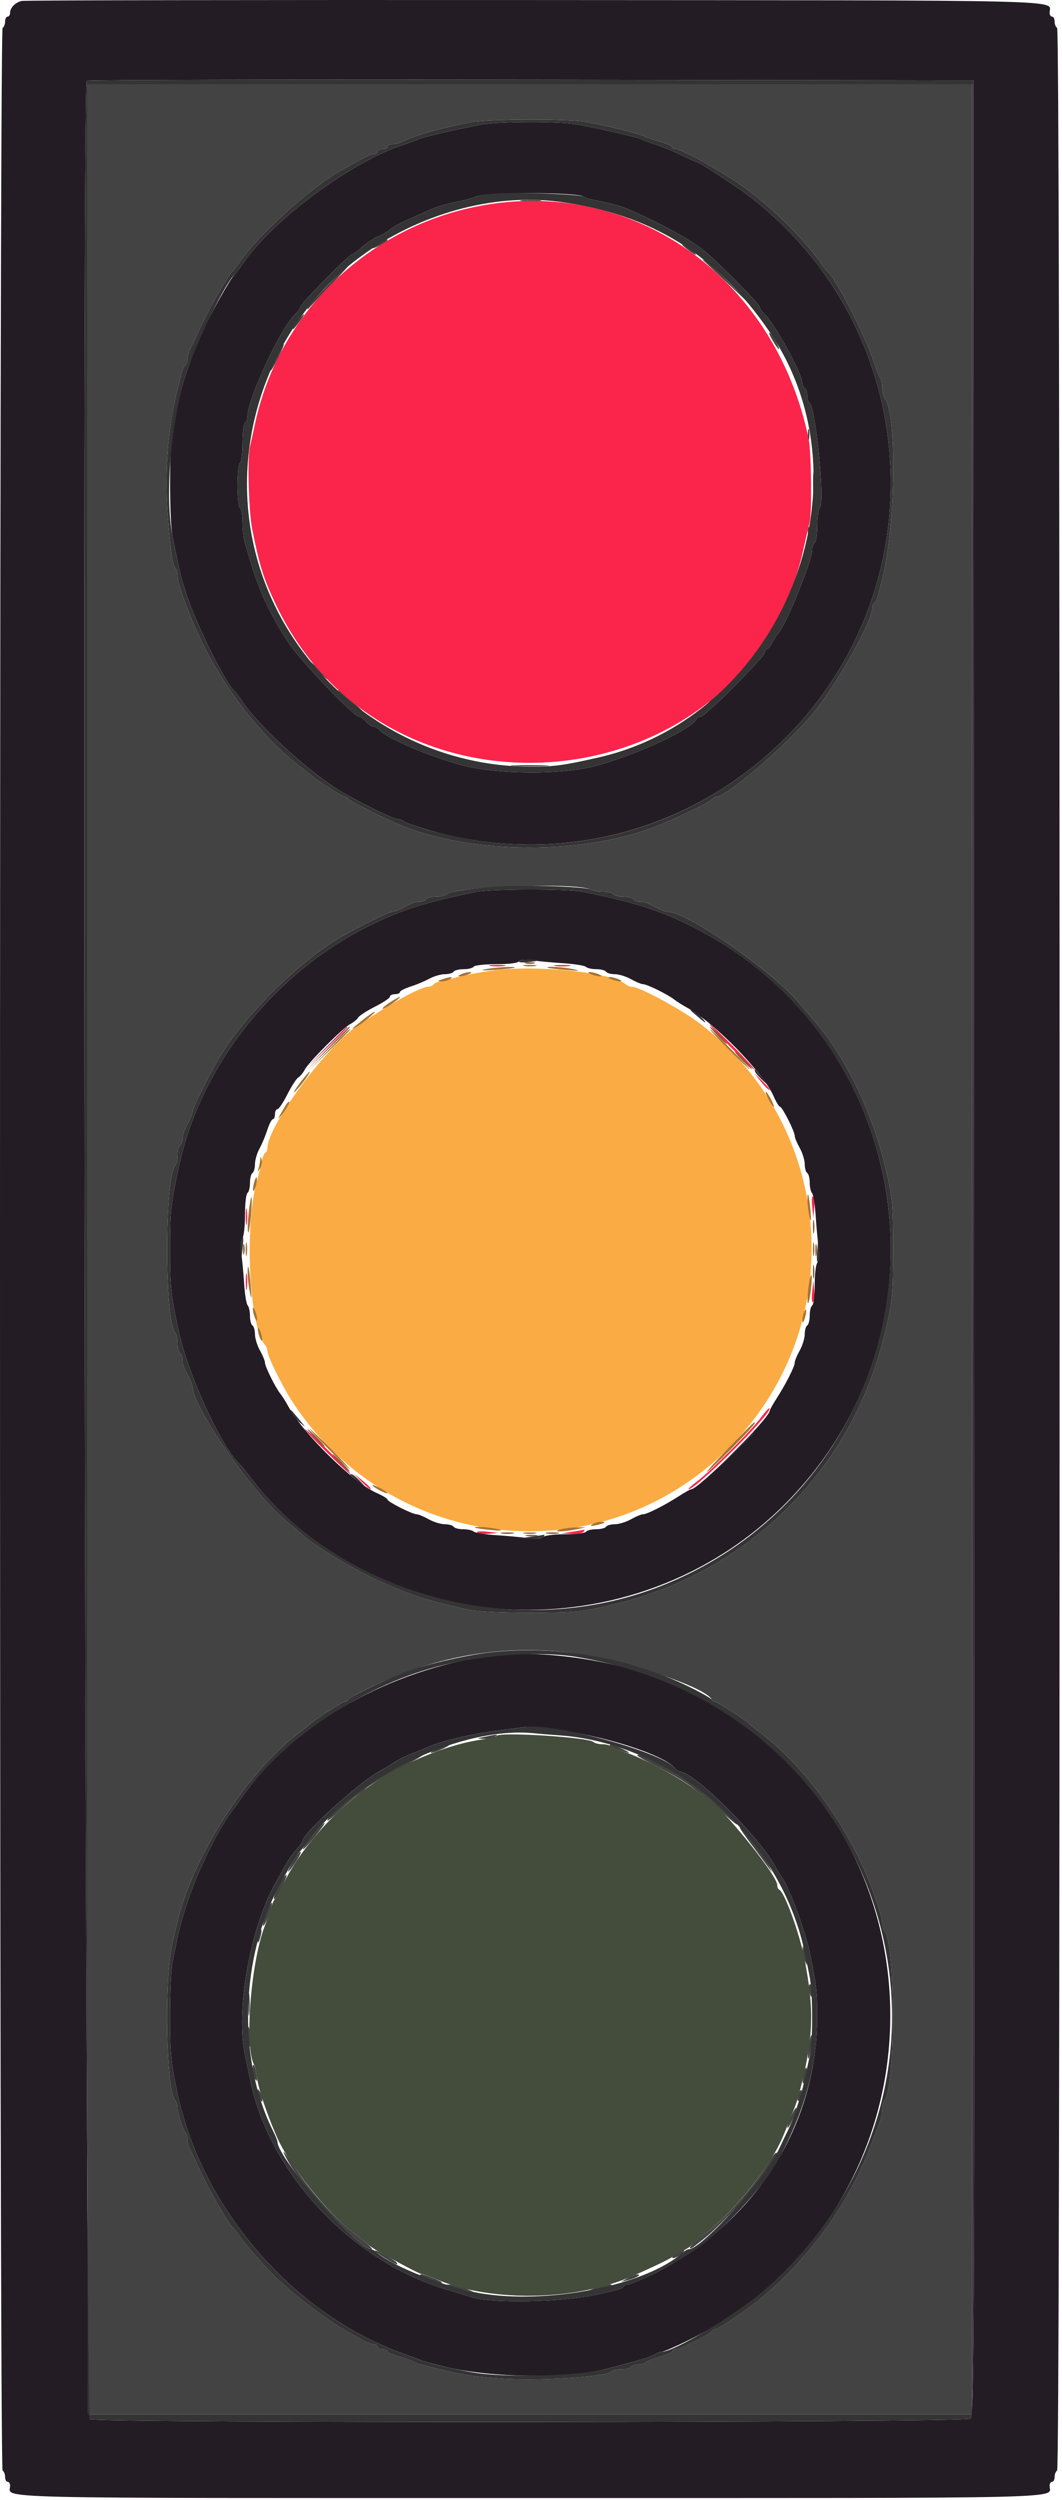 <?xml version="1.0" encoding="UTF-8" standalone="no"?>
<svg
   id="svg"
   version="1.1"
   width="170"
   height="400"
   viewBox="0 0 170 400"
   sodipodi:docname="traffic-light-icon-yellow-red-1.svg"
   inkscape:version="1.2.1 (9c6d41e410, 2022-07-14)"
   xmlns:inkscape="http://www.inkscape.org/namespaces/inkscape"
   xmlns:sodipodi="http://sodipodi.sourceforge.net/DTD/sodipodi-0.dtd"
   xmlns="http://www.w3.org/2000/svg"
   xmlns:svg="http://www.w3.org/2000/svg">
  <defs
     id="defs15" />
  <sodipodi:namedview
     id="namedview13"
     pagecolor="#ffffff"
     bordercolor="#000000"
     borderopacity="0.25"
     inkscape:showpageshadow="2"
     inkscape:pageopacity="0.0"
     inkscape:pagecheckerboard="0"
     inkscape:deskcolor="#d1d1d1"
     showgrid="false"
     inkscape:zoom="2.5675"
     inkscape:cx="200.19474"
     inkscape:cy="199.80526"
     inkscape:window-width="5160"
     inkscape:window-height="2054"
     inkscape:window-x="-11"
     inkscape:window-y="-11"
     inkscape:window-maximized="1"
     inkscape:current-layer="svgg" />
  <g
     id="svgg">
    <path
       id="path0"
       d="m 78.816,155.284 c -2.09,0.291 -4.52,0.735 -5.4,0.987 -0.88,0.252 -2.097,0.554 -2.705,0.671 -0.608,0.117 -1.203,0.372 -1.324,0.567 -0.12,0.195 -0.472,0.354 -0.783,0.354 -1.282,0 -6.267,2.76 -11.653,6.453 -4.962,3.402 -14.135,15.939 -14.135,19.319 0,0.319 -0.159,0.679 -0.354,0.799 -0.195,0.121 -0.444,0.716 -0.555,1.324 -0.111,0.608 -0.474,2.095 -0.808,3.305 -2.017,7.317 -1.177,23.412 1.368,26.18 0.192,0.209 0.349,0.625 0.349,0.925 0,0.835 2.367,5.621 4.047,8.184 15.873,24.21 49.38,27.732 69.777,7.335 19.327,-19.327 17.286,-50.986 -4.367,-67.75 -2.99,-2.315 -9.891,-6.074 -11.152,-6.074 -0.3,0 -0.716,-0.157 -0.925,-0.349 -2.092,-1.923 -14.379,-3.204 -21.38,-2.23"
       stroke="none"
       fill="#fbab43"
       fill-rule="evenodd" />
    <path
       id="path1"
       d="m 14.016,199.863 v 186.4 h 70.8 70.8 v -186.4 -186.4 h -70.8 -70.8 V 199.863 m 79.776,-180.363 c 3.591,0.647 8.421,1.844 9.424,2.335 0.33,0.161 1.455,0.543 2.5,0.848 1.045,0.305 1.9,0.695 1.9,0.867 0,0.172 0.252,0.313 0.559,0.313 0.897,0 6.55,3.091 10.21,5.583 4.391,2.99 10.077,8.486 12.846,12.418 0.542,0.769 1.101,1.489 1.243,1.599 1.374,1.065 6.194,10.582 7.597,15 0.28,0.88 0.652,1.771 0.827,1.98 0.175,0.209 0.318,0.938 0.318,1.62 0,0.682 0.162,1.411 0.359,1.62 2.017,2.135 1.816,20.4 -0.316,28.78 -0.224,0.88 -0.527,2.098 -0.673,2.706 -0.146,0.608 -0.424,1.204 -0.618,1.324 -0.193,0.119 -0.352,0.476 -0.352,0.793 0,2.248 -5.958,12.757 -9.738,17.177 -4.497,5.258 -13.571,13 -15.235,13 -0.12,0 -0.535,0.271 -0.922,0.602 -0.588,0.503 -4.785,2.538 -7.905,3.833 -11.898,4.941 -30.225,4.939 -42,-0.003 -2.324,-0.976 -8.018,-3.866 -8.133,-4.128 -0.074,-0.167 -0.309,-0.304 -0.522,-0.304 -0.361,0 -5.096,-3.051 -5.545,-3.572 -0.11,-0.128 -0.83,-0.705 -1.6,-1.283 -5.908,-4.433 -12.337,-12.684 -16.007,-20.545 -2.029,-4.344 -3.593,-8.718 -3.593,-10.047 0,-0.436 -0.162,-0.964 -0.359,-1.173 -0.448,-0.474 -0.759,-2.664 -1.235,-8.68 -0.51,-6.45 0.077,-13.908 1.551,-19.7 0.224,-0.88 0.527,-2.098 0.673,-2.706 0.146,-0.608 0.424,-1.204 0.618,-1.324 0.193,-0.119 0.352,-0.569 0.352,-0.999 0,-0.43 0.166,-1.094 0.369,-1.476 0.202,-0.382 1.01,-2.083 1.795,-3.78 1.353,-2.926 4.432,-8.285 5.007,-8.715 0.147,-0.11 0.702,-0.83 1.233,-1.6 3.065,-4.445 11.598,-12.118 16.324,-14.679 0.81,-0.439 2.152,-1.186 2.984,-1.659 0.832,-0.474 1.777,-0.862 2.1,-0.862 0.323,0 0.588,-0.18 0.588,-0.4 0,-0.22 0.36,-0.4 0.8,-0.4 0.44,0 0.8,-0.18 0.8,-0.4 0,-0.22 0.362,-0.4 0.805,-0.4 0.443,0 1.118,-0.159 1.5,-0.353 2.082,-1.059 6.339,-2.272 11.095,-3.163 2.851,-0.533 15.498,-0.566 18.376,-0.047 m -10.285,12.652 c 0.71,0.088 1.97,0.09 2.8,0.003 0.83,-0.087 0.249,-0.159 -1.291,-0.161 -1.54,-0.002 -2.219,0.069 -1.509,0.158 m -22.791,6.74 c -1.495,0.811 -1.404,1.149 0.1,0.371 0.66,-0.341 1.2,-0.706 1.2,-0.81 0,-0.258 -0.043,-0.243 -1.3,0.439 m 48.5,0.282 c 0,0.076 0.585,0.567 1.3,1.09 0.804,0.589 1.084,0.686 0.733,0.254 -0.533,-0.656 -2.033,-1.648 -2.033,-1.344 m 3.2,2.343 c 0.11,0.09 1.91,1.775 4,3.746 l 3.8,3.582 -3.2,-3.319 c -1.76,-1.825 -3.56,-3.51 -4,-3.745 -0.44,-0.234 -0.71,-0.353 -0.6,-0.264 m -59.929,4.097 c -1.799,1.843 -3.271,3.493 -3.271,3.667 0,0.173 0.05,0.24 0.11,0.149 0.061,-0.092 1.622,-1.742 3.471,-3.667 1.848,-1.925 3.271,-3.5 3.161,-3.5 -0.11,0 -1.672,1.508 -3.471,3.351 m -4.548,5.349 c -0.705,0.821 -1.233,1.7 -1.022,1.7 0.082,0 0.548,-0.54 1.036,-1.2 0.964,-1.304 0.955,-1.628 -0.014,-0.5 m 75.716,3.476 c 0.462,0.783 0.917,1.424 1.011,1.424 0.284,0 -1.014,-2.331 -1.448,-2.599 -0.222,-0.137 -0.025,0.392 0.437,1.175 m -79.459,2.664 c -0.569,1.122 -0.967,2.107 -0.885,2.189 0.082,0.082 0.632,-0.836 1.223,-2.04 0.59,-1.204 0.988,-2.189 0.884,-2.189 -0.104,0 -0.654,0.918 -1.222,2.04 m 85.121,12.56 c 0.004,0.88 0.086,1.193 0.182,0.695 0.096,-0.497 0.092,-1.217 -0.008,-1.6 -0.1,-0.382 -0.179,0.025 -0.174,0.905 m 0.83,7.6 c 0.002,1.54 0.074,2.121 0.161,1.291 0.087,-0.83 0.085,-2.09 -0.003,-2.8 -0.089,-0.71 -0.16,-0.031 -0.158,1.509 m -0.838,7.8 c 0,0.77 0.082,1.085 0.183,0.7 0.1,-0.385 0.1,-1.015 0,-1.4 -0.101,-0.385 -0.183,-0.07 -0.183,0.7 m -2.626,8.867 c -0.362,0.921 -0.593,1.74 -0.513,1.821 0.08,0.08 0.446,-0.605 0.813,-1.521 0.366,-0.917 0.597,-1.736 0.512,-1.821 -0.085,-0.085 -0.45,0.599 -0.812,1.521 m -7.441,12.433 c -0.976,1.155 -1.273,1.65 -0.661,1.1 1.031,-0.927 2.852,-3.2 2.562,-3.2 -0.07,0 -0.925,0.945 -1.901,2.1 m -68.426,0.9 c 0.746,0.77 1.447,1.4 1.557,1.4 0.11,0 -0.411,-0.63 -1.157,-1.4 -0.746,-0.77 -1.447,-1.4 -1.557,-1.4 -0.11,0 0.411,0.63 1.157,1.4 m 3.4,3.364 c 0.836,0.965 3.8,3.419 3.8,3.146 0,-0.087 -1.035,-1.038 -2.3,-2.113 -1.265,-1.076 -1.94,-1.541 -1.5,-1.033 m 59.975,0.936 -1.175,1.3 1.3,-1.175 c 0.715,-0.646 1.3,-1.231 1.3,-1.3 0,-0.309 -0.33,-0.037 -1.425,1.175 m -31.875,10.996 c 1.375,0.078 3.625,0.078 5,0 1.375,-0.078 0.25,-0.142 -2.5,-0.142 -2.75,0 -3.875,0.064 -2.5,0.142 m 12.174,19.751 c 0.37,0.194 1.305,0.353 2.076,0.353 0.772,0 1.514,0.18 1.65,0.4 0.136,0.22 0.856,0.4 1.6,0.4 0.744,0 1.464,0.18 1.6,0.4 0.136,0.22 0.599,0.4 1.029,0.4 0.43,0 1.139,0.18 1.576,0.4 0.437,0.22 1.153,0.58 1.59,0.8 0.437,0.22 0.994,0.4 1.239,0.4 3.148,0 16.849,9.512 21.169,14.697 0.988,1.186 2.067,2.46 2.397,2.83 4.608,5.172 9.093,14.302 11.136,22.673 1.308,5.355 1.416,6.407 1.416,13.8 0,7.393 -0.108,8.445 -1.416,13.8 -5.224,21.396 -21.54,37.712 -42.936,42.936 -5.355,1.308 -6.407,1.416 -13.8,1.416 -4.928,0 -8.61,-0.189 -10,-0.513 -6.979,-1.625 -8.115,-1.98 -13.137,-4.107 -4.042,-1.711 -11.231,-5.961 -13.26,-7.838 -0.412,-0.382 -1.723,-1.504 -2.913,-2.494 -5.096,-4.238 -14.69,-18.092 -14.69,-21.213 0,-0.219 -0.208,-0.8 -0.462,-1.292 -0.994,-1.921 -1.138,-2.311 -1.138,-3.066 0,-0.43 -0.18,-0.893 -0.4,-1.029 -0.22,-0.136 -0.4,-0.831 -0.4,-1.544 0,-0.713 -0.162,-1.467 -0.359,-1.676 -1.741,-1.843 -1.741,-24.917 0,-26.76 0.197,-0.209 0.359,-0.963 0.359,-1.676 0,-0.713 0.18,-1.408 0.4,-1.544 0.22,-0.136 0.4,-0.599 0.4,-1.029 0,-0.43 0.18,-1.139 0.4,-1.576 0.22,-0.437 0.58,-1.153 0.8,-1.59 0.22,-0.437 0.4,-0.963 0.4,-1.168 0,-0.604 2.469,-5.605 4.265,-8.637 3.911,-6.607 12.528,-15.224 19.135,-19.135 3.032,-1.796 8.033,-4.265 8.637,-4.265 0.205,0 0.731,-0.18 1.168,-0.4 0.437,-0.22 1.153,-0.58 1.59,-0.8 0.437,-0.22 1.146,-0.4 1.576,-0.4 0.43,0 0.893,-0.18 1.029,-0.4 0.136,-0.22 0.831,-0.4 1.544,-0.4 0.713,0 1.467,-0.162 1.676,-0.359 1.363,-1.288 20.83,-1.958 23.054,-0.794 m -4.416,121.968 c 8.318,0.833 22.97,5.541 23.875,7.671 0.074,0.173 0.309,0.314 0.522,0.314 0.361,0 5.096,3.051 5.545,3.572 0.11,0.128 0.83,0.708 1.6,1.288 7.037,5.307 13.891,14.693 17.627,24.14 1.138,2.879 1.973,5.559 1.973,6.335 0,0.498 0.162,1.076 0.359,1.285 1.775,1.879 1.775,25.281 0,27.16 -0.197,0.209 -0.359,0.876 -0.359,1.481 0,0.606 -0.202,1.605 -0.45,2.22 -0.474,1.18 -0.925,2.331 -1.495,3.819 -4.029,10.516 -11.828,20.495 -20.843,26.67 -1.951,1.337 -3.727,2.43 -3.947,2.43 -0.219,0 -0.458,0.135 -0.532,0.3 -0.188,0.424 -5.132,2.9 -5.789,2.9 -0.299,0 -0.544,0.147 -0.544,0.328 0,0.18 -0.911,0.576 -2.025,0.879 -1.114,0.303 -2.115,0.696 -2.224,0.872 -0.109,0.177 -0.627,0.321 -1.151,0.321 -0.524,0 -1.064,0.18 -1.2,0.4 -0.136,0.22 -0.856,0.4 -1.6,0.4 -0.744,0 -1.45,0.157 -1.569,0.35 -0.505,0.817 -11.289,1.548 -17.231,1.169 -4.262,-0.272 -6.662,-0.627 -10,-1.476 -0.88,-0.224 -2.14,-0.529 -2.8,-0.679 -0.66,-0.149 -1.38,-0.401 -1.6,-0.56 -0.22,-0.158 -1.255,-0.533 -2.3,-0.833 -1.045,-0.3 -1.9,-0.686 -1.9,-0.858 0,-0.172 -0.36,-0.313 -0.8,-0.313 -0.44,0 -0.8,-0.18 -0.8,-0.4 0,-0.22 -0.265,-0.4 -0.588,-0.4 -0.323,0 -1.223,-0.36 -2,-0.8 -0.777,-0.44 -2.086,-1.182 -2.91,-1.648 -2.98,-1.688 -8.821,-6.233 -11.29,-8.785 -2.063,-2.134 -4.355,-4.767 -5.198,-5.972 -0.536,-0.767 -1.096,-1.485 -1.243,-1.595 -0.577,-0.431 -3.759,-5.958 -5.067,-8.8 -0.759,-1.65 -1.544,-3.313 -1.742,-3.695 -0.199,-0.382 -0.362,-1.027 -0.362,-1.433 0,-0.406 -0.123,-0.862 -0.274,-1.013 -0.427,-0.426 -1.313,-3.167 -1.32,-4.079 -0.003,-0.451 -0.168,-0.991 -0.365,-1.2 -1.474,-1.56 -1.818,-19.088 -0.49,-24.98 0.946,-4.199 1.18,-5.1 1.818,-7 3.38,-10.066 11.234,-21.444 18.581,-26.916 0.798,-0.594 1.54,-1.184 1.65,-1.312 0.449,-0.521 5.184,-3.572 5.545,-3.572 0.213,0 0.448,-0.141 0.522,-0.314 0.073,-0.172 1.483,-0.969 3.133,-1.77 10.331,-5.016 20.649,-6.964 31.258,-5.901 m -12.458,13.585 c -1.384,0.291 -1.386,0.295 -0.2,0.341 0.66,0.026 1.47,-0.128 1.8,-0.341 0.666,-0.43 0.445,-0.43 -1.6,0 m -7.8,2.029 c -0.88,0.423 -1.15,0.657 -0.6,0.52 1.133,-0.282 3.212,-1.324 2.6,-1.303 -0.22,0.007 -1.12,0.36 -2,0.783 m 27.8,-0.619 c 0,0.234 1.274,0.75 2.8,1.136 0.55,0.139 0.28,-0.094 -0.6,-0.517 -1.699,-0.817 -2.2,-0.958 -2.2,-0.619 m -32.978,2.764 c -4.8,2.502 -12.222,8.106 -12.222,9.227 0,0.165 0.855,-0.53 1.9,-1.543 1.045,-1.014 2.35,-2.151 2.9,-2.527 0.55,-0.377 1.09,-0.789 1.2,-0.917 0.427,-0.496 2.751,-1.881 6.2,-3.695 1.98,-1.042 3.388,-1.899 3.129,-1.906 -0.259,-0.007 -1.657,0.605 -3.107,1.361 m 37.378,-1.178 c 0,0.107 1.471,0.935 3.269,1.839 3.124,1.57 5.076,2.778 6.249,3.865 0.296,0.275 0.666,0.5 0.821,0.5 0.154,0 1.492,1.164 2.971,2.586 1.48,1.423 2.69,2.427 2.69,2.232 0,-0.49 -4.101,-4.132 -7,-6.215 -3.561,-2.56 -9,-5.465 -9,-4.807 m -51.401,12.099 c -1.473,1.758 -2.297,2.905 -2.084,2.905 0.276,0 3.579,-4.039 3.428,-4.191 -0.08,-0.079 -0.684,0.5 -1.344,1.286 m 67.801,-0.545 c 0,0.114 0.855,1.344 1.9,2.733 1.045,1.389 2.22,2.974 2.612,3.521 l 0.711,0.996 -0.462,-1 c -0.694,-1.505 -4.761,-6.843 -4.761,-6.25 m -71.552,5.45 c -0.495,0.88 -0.822,1.6 -0.727,1.6 0.095,0 0.649,-0.72 1.232,-1.6 0.582,-0.88 0.909,-1.6 0.726,-1.6 -0.182,0 -0.736,0.72 -1.231,1.6 m -1.709,2.888 c -0.878,1.409 -1.554,3.113 -1.23,3.102 0.329,-0.01 2.155,-3.659 1.939,-3.875 -0.077,-0.077 -0.396,0.271 -0.709,0.773 m -2.524,5.327 c -0.385,1.009 -0.617,1.917 -0.515,2.018 0.101,0.102 0.5,-0.64 0.885,-1.648 0.385,-1.009 0.617,-1.917 0.515,-2.018 -0.101,-0.102 -0.5,0.64 -0.885,1.648 m -1.166,3.2 c -0.137,0.358 -0.234,0.951 -0.215,1.318 0.019,0.367 0.193,0.136 0.387,-0.513 0.377,-1.262 0.244,-1.887 -0.172,-0.805 m 87.007,2.785 c 0,0.44 0.155,1.16 0.344,1.6 l 0.344,0.8 v -0.8 c 0,-0.44 -0.155,-1.16 -0.344,-1.6 l -0.344,-0.8 v 0.8 m 1.046,6.4 c 0.105,0.55 0.26,1 0.345,1 0.084,0 0.153,-0.45 0.153,-1 0,-0.55 -0.155,-1 -0.345,-1 -0.189,0 -0.258,0.45 -0.153,1 m -89.768,2.2 c 0,1.65 0.071,2.325 0.157,1.5 0.087,-0.825 0.087,-2.175 0,-3 -0.086,-0.825 -0.157,-0.15 -0.157,1.5 m -0.134,5.2 c 0,0.88 0.14,1.6 0.311,1.6 0.17,0 0.241,-0.72 0.158,-1.6 -0.084,-0.88 -0.224,-1.6 -0.311,-1.6 -0.087,0 -0.158,0.72 -0.158,1.6 m 89.855,1.455 c -0.142,1.031 -0.181,1.953 -0.086,2.047 0.094,0.094 0.296,-0.663 0.449,-1.684 0.153,-1.02 0.192,-1.942 0.086,-2.047 -0.106,-0.106 -0.308,0.652 -0.449,1.684 m -89.049,3.778 c 0.003,0.532 0.191,1.237 0.417,1.567 0.306,0.448 0.363,0.261 0.223,-0.738 -0.228,-1.623 -0.648,-2.167 -0.64,-0.829 m 88.194,0.767 c -0.152,0.691 -0.186,1.347 -0.076,1.457 0.11,0.11 0.324,-0.366 0.476,-1.057 0.152,-0.691 0.186,-1.347 0.076,-1.457 -0.11,-0.11 -0.324,0.366 -0.476,1.057 m -87.388,2.8 c 0,0.33 0.175,0.87 0.388,1.2 0.345,0.533 0.388,0.533 0.388,0 0,-0.33 -0.175,-0.87 -0.388,-1.2 -0.345,-0.533 -0.388,-0.533 -0.388,0 m 86.588,0.4 c -0.15,0.473 -0.183,0.95 -0.073,1.06 0.11,0.11 0.323,-0.187 0.473,-0.66 0.15,-0.473 0.183,-0.95 0.073,-1.06 -0.11,-0.11 -0.323,0.187 -0.473,0.66 m -1.128,3.419 c -0.37,0.774 -0.659,1.627 -0.644,1.895 0.016,0.267 0.38,-0.305 0.809,-1.272 0.934,-2.105 0.794,-2.634 -0.165,-0.623 m -80.586,7.281 c 2.691,4.696 11.6,14.1 13.358,14.1 0.379,0 -0.739,-1.022 -2.822,-2.58 -2.935,-2.194 -7.197,-6.962 -9.585,-10.72 -1.636,-2.575 -2.276,-3.113 -0.951,-0.8 m 77.084,-0.021 c -2.536,4.188 -7.194,9.384 -10.867,12.121 -1.033,0.77 -1.884,1.557 -1.891,1.749 -0.006,0.192 0.297,0.102 0.675,-0.2 0.378,-0.302 1.044,-0.819 1.479,-1.149 1.822,-1.382 6.998,-6.76 8.468,-8.8 2.89,-4.008 3.438,-4.861 3.247,-5.052 -0.104,-0.105 -0.604,0.494 -1.111,1.331 m -63.17,14.323 c 0,0.241 3.091,2.198 3.472,2.198 0.158,0 0.117,-0.163 -0.092,-0.362 -0.546,-0.521 -3.38,-2.06 -3.38,-1.836 m 48.5,0.342 c -0.495,0.245 -0.9,0.589 -0.9,0.765 0,0.385 1.455,-0.35 1.801,-0.911 0.136,-0.219 0.191,-0.376 0.123,-0.349 -0.068,0.027 -0.529,0.25 -1.024,0.495 m -41.3,3.618 c 0,0.09 0.81,0.439 1.8,0.776 2.157,0.735 2.387,0.518 0.351,-0.333 -1.447,-0.604 -2.151,-0.749 -2.151,-0.443 m 33.2,0.469 -1,0.602 1,-0.265 c 1.452,-0.384 2.403,-0.944 1.6,-0.942 -0.33,0.001 -1.05,0.273 -1.6,0.605 m -28.2,1.342 c 0.44,0.178 1.43,0.435 2.2,0.572 l 1.4,0.248 -1.4,-0.566 c -0.77,-0.311 -1.76,-0.568 -2.2,-0.571 l -0.8,-0.005 0.8,0.322 m 23,0.246 -1.4,0.557 1.6,-0.239 c 0.88,-0.132 1.87,-0.391 2.2,-0.576 1.02,-0.572 -0.811,-0.376 -2.4,0.258"
       stroke="none"
       fill="#434343"
       fill-rule="evenodd" />
    <path
       id="path2"
       d="m 76.216,33.06 c -17.766,3.602 -31.701,17.301 -35.404,34.803 -0.256,1.21 -0.617,2.83 -0.803,3.6 -0.438,1.813 -0.201,10.364 0.366,13.2 1.172,5.871 1.79,7.843 3.759,12 17.987,37.97 75.485,31.966 84.48,-8.822 0.362,-1.638 0.807,-3.559 0.989,-4.269 0.385,-1.496 0.274,-11.243 -0.152,-13.309 -5.376,-26.097 -28.456,-42.226 -53.235,-37.203 m 2.3,121.49 c 0.605,0.091 1.595,0.091 2.2,0 0.605,-0.092 0.11,-0.167 -1.1,-0.167 -1.21,0 -1.705,0.075 -1.1,0.167 m 10.4,0 c 0.605,0.091 1.595,0.091 2.2,0 0.605,-0.092 0.11,-0.167 -1.1,-0.167 -1.21,0 -1.705,0.075 -1.1,0.167 m 28.073,13.013 c 1.995,2.035 3.708,3.649 3.806,3.587 0.212,-0.133 -6.854,-7.287 -7.198,-7.287 -0.129,0 1.397,1.665 3.392,3.7 m -64.782,0 -3.191,3.3 3.3,-3.191 c 1.815,-1.754 3.3,-3.239 3.3,-3.3 0,-0.291 -0.446,0.126 -3.409,3.191 m 69.638,5.538 c 0.644,0.791 1.252,1.37 1.35,1.287 0.099,-0.083 -0.428,-0.73 -1.17,-1.438 l -1.351,-1.287 1.171,1.438 m 8.161,19.881 0.193,1.881 0.136,-1.553 c 0.074,-0.854 -0.012,-1.7 -0.193,-1.881 -0.181,-0.181 -0.242,0.518 -0.136,1.553 m -90.67,1.681 c 0,1.21 0.075,1.705 0.167,1.1 0.091,-0.605 0.091,-1.595 0,-2.2 -0.092,-0.605 -0.167,-0.11 -0.167,1.1 m 0,10.4 c 0,1.21 0.075,1.705 0.167,1.1 0.091,-0.605 0.091,-1.595 0,-2.2 -0.092,-0.605 -0.167,-0.11 -0.167,1.1 m 90.67,1.681 c -0.106,1.035 -0.045,1.734 0.136,1.553 0.181,-0.181 0.267,-1.027 0.193,-1.881 l -0.136,-1.553 -0.193,1.881 m -8.19,20.036 c -1.528,2.065 -7.939,8.48 -10.178,10.183 -0.94,0.715 -1.579,1.3 -1.42,1.3 1.225,0 13.592,-12.384 12.95,-12.967 -0.084,-0.076 -0.692,0.592 -1.352,1.484 m -73,1.864 c 0,0.344 7.154,7.41 7.287,7.198 0.062,-0.098 -1.552,-1.811 -3.587,-3.806 -2.035,-1.995 -3.7,-3.521 -3.7,-3.392 m 9.087,8.428 c 0.708,0.742 1.355,1.269 1.438,1.17 0.083,-0.098 -0.496,-0.706 -1.287,-1.35 l -1.438,-1.171 1.287,1.351 m 18.479,8.117 c 0.181,0.181 1.027,0.267 1.881,0.193 l 1.553,-0.136 -1.881,-0.193 c -1.035,-0.106 -1.734,-0.045 -1.553,0.136 m 15.234,-0.126 -1.8,0.28 1.676,0.06 c 0.922,0.033 1.788,-0.12 1.924,-0.34 0.136,-0.22 0.192,-0.373 0.124,-0.34 -0.068,0.033 -0.934,0.186 -1.924,0.34"
       stroke="none"
       fill="#543c3c"
       fill-rule="evenodd"
       style="fill:#fb244b;fill-opacity:1" />
    <path
       id="path3"
       d="m 3.444,0.151 c -1.014,0.261 -1.828,1.1 -1.828,1.883 0,0.346 -0.18,0.629 -0.4,0.629 -0.22,0 -0.4,0.349 -0.4,0.776 0,0.427 -0.18,0.888 -0.4,1.024 -0.555,0.343 -0.555,390.457 0,390.8 0.22,0.136 0.4,0.597 0.4,1.024 0,0.427 0.18,0.776 0.4,0.776 0.22,0 0.4,0.283 0.4,0.629 0,2.106 -5.708,1.971 83.2,1.971 88.908,0 83.2,0.135 83.2,-1.971 0,-0.346 0.18,-0.629 0.4,-0.629 0.22,0 0.4,-0.349 0.4,-0.776 0,-0.427 0.18,-0.888 0.4,-1.024 0.266,-0.164 0.4,-65.73 0.4,-195.4 0,-129.67 -0.134,-195.236 -0.4,-195.4 -0.22,-0.136 -0.4,-0.597 -0.4,-1.024 0,-0.427 -0.18,-0.776 -0.4,-0.776 -0.22,0 -0.4,-0.283 -0.4,-0.629 0,-2.105 5.635,-1.966 -82.571,-2.027 -44.676,-0.03 -81.576,0.034 -82.001,0.144 M 155.918,199.663 c 0.096,175.274 0.061,186.831 -0.576,187.3 -0.891,0.656 -139.728,0.741 -140.952,0.086 -0.786,-0.42 -1.29,-373.337 -0.506,-374.12 0.147,-0.148 32.142,-0.223 71.1,-0.167 l 70.832,0.101 0.102,186.8 M 77.016,19.939 c -3.45,0.631 -9.582,2.056 -10,2.324 -0.22,0.141 -1.21,0.509 -2.2,0.817 -8.326,2.597 -21.134,12.045 -26.006,19.183 -0.525,0.77 -1.065,1.49 -1.198,1.6 -0.621,0.51 -4.017,6.549 -5.293,9.411 -2.314,5.187 -3.657,9.642 -4.69,15.556 -0.538,3.081 -0.533,14.367 0.008,17.102 1,5.057 1.288,6.271 2.07,8.731 1.597,5.021 6.377,14.685 7.914,16 0.128,0.11 0.668,0.83 1.199,1.6 3.107,4.506 11.525,12.036 16.593,14.843 3.643,2.018 7.643,3.937 8.223,3.947 0.341,0.005 0.791,0.161 1,0.347 0.45,0.399 5.149,1.821 7.98,2.416 19.337,4.062 38.619,-1.552 52.69,-15.341 25.111,-24.607 22.511,-65.887 -5.49,-87.165 -2.444,-1.858 -8.002,-5.447 -8.435,-5.447 -0.084,0 -1.19,-0.499 -2.459,-1.11 -1.268,-0.61 -3.116,-1.362 -4.106,-1.672 -0.99,-0.309 -1.98,-0.677 -2.2,-0.818 -0.452,-0.29 -6.753,-1.723 -10.424,-2.372 -2.859,-0.505 -12.317,-0.475 -15.176,0.048 m 16.4,11.522 c 0.22,0.166 0.94,0.403 1.6,0.527 2.785,0.524 4.494,1.001 6,1.677 5.226,2.343 8.957,4.373 11.395,6.198 1.949,1.46 9.205,8.771 9.205,9.276 0,0.237 0.326,0.721 0.725,1.077 1.636,1.46 6.075,9.53 6.075,11.045 0,0.305 0.18,0.666 0.4,0.802 0.22,0.136 0.4,0.676 0.4,1.2 0,0.524 0.16,1.052 0.356,1.173 0.977,0.604 2.509,15.922 1.675,16.756 -0.237,0.237 -0.431,1.554 -0.431,2.927 0,1.373 -0.18,2.608 -0.4,2.744 -0.22,0.136 -0.4,0.61 -0.4,1.053 0,1.866 -4.414,12.638 -5.551,13.547 -0.138,0.11 -0.505,0.695 -0.817,1.3 -0.312,0.605 -0.717,1.1 -0.9,1.1 -0.182,0 -0.332,0.245 -0.332,0.544 0,0.688 -9.539,10.256 -10.225,10.256 -0.279,0 -0.568,0.142 -0.642,0.314 -0.684,1.614 -9.119,5.58 -15.933,7.492 -5.344,1.5 -15.799,1.49 -21.6,-0.021 -4.939,-1.285 -12.174,-4.348 -13.204,-5.59 -0.272,-0.327 -0.714,-0.595 -0.983,-0.595 -0.269,0 -0.815,-0.36 -1.213,-0.8 -0.398,-0.44 -0.924,-0.8 -1.169,-0.8 -0.815,0 -9.363,-8.96 -11.255,-11.799 -2.485,-3.726 -4.625,-8.134 -5.73,-11.801 -0.497,-1.65 -1.071,-3.553 -1.275,-4.228 -0.204,-0.676 -0.371,-2.15 -0.371,-3.277 0,-1.126 -0.18,-2.159 -0.4,-2.295 -0.22,-0.136 -0.4,-1.756 -0.4,-3.6 0,-1.844 0.18,-3.464 0.4,-3.6 0.22,-0.136 0.4,-1.576 0.4,-3.2 0,-1.624 0.18,-3.064 0.4,-3.2 0.22,-0.136 0.4,-0.61 0.4,-1.053 0,-2.781 5.441,-14.404 7.674,-16.394 0.399,-0.356 0.726,-0.827 0.726,-1.047 0,-0.462 7.899,-8.506 8.353,-8.506 0.167,0 0.89,-0.524 1.608,-1.165 0.718,-0.641 1.875,-1.398 2.572,-1.683 0.697,-0.285 1.521,-0.767 1.831,-1.071 0.31,-0.303 1.57,-1.001 2.8,-1.55 1.23,-0.55 2.866,-1.28 3.636,-1.623 1.313,-0.585 2.52,-0.925 5.4,-1.52 0.66,-0.137 1.56,-0.412 2,-0.613 1.601,-0.729 16.227,-0.71 17.2,0.023 m -17.4,111.269 c -8.136,1.675 -12.011,2.921 -17.197,5.53 -15.11,7.602 -26.675,22.26 -30.143,38.203 -1.334,6.131 -1.46,7.29 -1.46,13.4 0,6.11 0.126,7.269 1.46,13.4 1.473,6.773 6.936,18.588 9.71,21 0.126,0.11 0.855,1.01 1.618,2 20.448,26.508 61.407,28.615 85.617,4.405 27.856,-27.856 20.346,-74.73 -14.805,-92.407 -5.289,-2.66 -9.254,-3.92 -17.531,-5.573 -2.555,-0.51 -14.732,-0.481 -17.269,0.042 m 14.2,11.384 c 1.76,0.114 3.371,0.374 3.58,0.578 0.209,0.204 0.963,0.371 1.676,0.371 0.713,0 1.408,0.18 1.544,0.4 0.136,0.22 0.771,0.4 1.411,0.4 0.641,0 1.806,0.36 2.589,0.8 0.783,0.44 1.658,0.8 1.944,0.8 0.615,0 4,1.674 4.975,2.46 0.375,0.302 1.311,0.892 2.081,1.311 4.329,2.358 12.163,10.374 13.809,14.129 0.41,0.935 0.874,1.7 1.032,1.7 0.355,0 2.359,3.965 2.359,4.666 0,0.28 0.36,1.151 0.8,1.934 0.44,0.783 0.8,1.948 0.8,2.589 0,0.64 0.18,1.275 0.4,1.411 0.22,0.136 0.4,0.831 0.4,1.544 0,0.713 0.167,1.467 0.371,1.676 0.204,0.209 0.464,1.82 0.578,3.58 0.113,1.76 0.326,4.072 0.472,5.137 0.168,1.229 0.103,2.099 -0.178,2.38 -0.248,0.248 -0.443,1.807 -0.443,3.539 0,1.703 -0.18,3.208 -0.4,3.344 -0.22,0.136 -0.4,0.856 -0.4,1.6 0,0.744 -0.18,1.464 -0.4,1.6 -0.22,0.136 -0.4,0.771 -0.4,1.411 0,0.641 -0.36,1.806 -0.8,2.589 -0.44,0.783 -0.8,1.658 -0.8,1.944 0,0.626 -1.415,3.419 -2.912,5.748 -0.599,0.931 -1.088,1.806 -1.088,1.945 0,1.159 -11.404,12.563 -12.563,12.563 -0.139,0 -1.014,0.489 -1.945,1.088 -2.329,1.497 -5.122,2.912 -5.748,2.912 -0.286,0 -1.161,0.36 -1.944,0.8 -0.783,0.44 -1.948,0.8 -2.589,0.8 -0.64,0 -1.275,0.18 -1.411,0.4 -0.136,0.22 -0.856,0.4 -1.6,0.4 -0.744,0 -1.464,0.18 -1.6,0.4 -0.136,0.22 -1.641,0.4 -3.344,0.4 -1.732,0 -3.291,0.195 -3.539,0.443 -0.281,0.281 -1.151,0.346 -2.38,0.178 -1.065,-0.146 -3.377,-0.359 -5.137,-0.472 -1.76,-0.114 -3.371,-0.374 -3.58,-0.578 -0.209,-0.204 -0.963,-0.371 -1.676,-0.371 -0.713,0 -1.408,-0.18 -1.544,-0.4 -0.136,-0.22 -0.771,-0.4 -1.411,-0.4 -0.641,0 -1.806,-0.36 -2.589,-0.8 -0.783,-0.44 -1.654,-0.8 -1.934,-0.8 -0.701,0 -4.666,-2.004 -4.666,-2.359 0,-0.158 -0.765,-0.622 -1.7,-1.032 -3.755,-1.646 -11.771,-9.48 -14.129,-13.809 -0.419,-0.77 -1.009,-1.706 -1.311,-2.081 -0.786,-0.975 -2.46,-4.36 -2.46,-4.975 0,-0.286 -0.36,-1.161 -0.8,-1.944 -0.44,-0.783 -0.8,-1.948 -0.8,-2.589 0,-0.64 -0.18,-1.275 -0.4,-1.411 -0.22,-0.136 -0.4,-0.831 -0.4,-1.544 0,-0.713 -0.167,-1.467 -0.371,-1.676 -0.204,-0.209 -0.462,-1.82 -0.573,-3.58 -0.111,-1.76 -0.324,-3.981 -0.474,-4.935 -0.172,-1.095 -0.108,-1.899 0.173,-2.18 0.255,-0.255 0.445,-1.853 0.445,-3.741 0,-1.813 0.18,-3.408 0.4,-3.544 0.22,-0.136 0.4,-0.856 0.4,-1.6 0,-0.744 0.18,-1.464 0.4,-1.6 0.22,-0.136 0.4,-0.771 0.4,-1.411 0,-0.641 0.323,-1.755 0.719,-2.477 0.395,-0.722 0.964,-2.077 1.264,-3.012 0.3,-0.935 0.696,-1.7 0.881,-1.7 0.185,0 0.336,-0.36 0.336,-0.8 0,-0.44 0.177,-0.8 0.394,-0.8 0.217,0 0.934,-1.07 1.594,-2.377 0.66,-1.307 1.446,-2.522 1.748,-2.7 0.301,-0.178 0.77,-0.748 1.043,-1.267 0.644,-1.225 6.052,-6.633 7.277,-7.277 0.519,-0.273 1.089,-0.742 1.267,-1.043 0.178,-0.302 1.393,-1.088 2.7,-1.748 1.307,-0.66 2.377,-1.377 2.377,-1.594 0,-0.217 0.36,-0.394 0.8,-0.394 0.44,0 0.8,-0.151 0.8,-0.336 0,-0.185 0.765,-0.581 1.7,-0.881 0.935,-0.3 2.29,-0.869 3.012,-1.264 0.722,-0.396 1.836,-0.719 2.477,-0.719 0.64,0 1.275,-0.18 1.411,-0.4 0.136,-0.22 0.856,-0.4 1.6,-0.4 0.744,0 1.464,-0.18 1.6,-0.4 0.136,-0.22 1.756,-0.4 3.6,-0.4 1.991,0 3.462,-0.177 3.623,-0.437 0.171,-0.277 0.945,-0.342 2.123,-0.177 1.02,0.142 3.294,0.352 5.054,0.465 m -13.4,111.031 c -15.798,2.708 -30.279,11.212 -38.004,22.318 -0.536,0.77 -1.118,1.58 -1.293,1.8 -2.404,3.015 -5.6,9.417 -7.459,14.942 -1.103,3.278 -1.432,4.579 -2.423,9.589 -0.231,1.171 -0.421,5.073 -0.421,8.669 0,6.108 0.151,7.624 1.278,12.8 4.009,18.42 18.801,35.276 36.322,41.392 0.77,0.269 1.76,0.636 2.2,0.815 0.865,0.353 1.906,0.644 4.4,1.232 7.394,1.744 19.466,1.888 25.6,0.307 5.782,-1.49 7.476,-2.005 7.98,-2.428 0.209,-0.175 0.622,-0.318 0.919,-0.318 0.296,0 2.158,-0.799 4.139,-1.776 43.392,-21.402 43.252,-82.96 -0.238,-104.186 -9.362,-4.57 -23.518,-6.781 -33,-5.156 m 11.684,11.551 c 7.587,0.798 17.714,3.996 19.512,6.162 0.276,0.333 0.672,0.605 0.881,0.605 2.171,0 12.504,10.247 15.126,15 0.485,0.88 1.042,1.797 1.236,2.037 0.953,1.175 3.631,8.381 4.299,11.563 1.111,5.296 1.262,6.555 1.262,10.506 0,17.394 -9.795,32.93 -25.884,41.057 -2,1.01 -3.914,1.837 -4.253,1.837 -0.339,0 -0.714,0.159 -0.833,0.352 -0.218,0.352 -0.832,0.539 -4.23,1.288 -5.618,1.238 -16.811,1.466 -20.2,0.411 -0.66,-0.206 -2.55,-0.784 -4.2,-1.285 -15.055,-4.574 -28.11,-18.556 -31.151,-33.366 -0.226,-1.1 -0.616,-2.99 -0.868,-4.2 -1.494,-7.196 0.908,-20.441 5.007,-27.6 0.315,-0.55 0.959,-1.701 1.43,-2.558 0.472,-0.857 1.291,-2.026 1.82,-2.596 0.529,-0.571 0.962,-1.181 0.962,-1.355 0,-1.177 8.889,-9.263 12.2,-11.098 0.88,-0.488 2.05,-1.194 2.6,-1.57 0.55,-0.376 1.63,-0.916 2.4,-1.2 0.77,-0.284 2.029,-0.795 2.797,-1.135 2.353,-1.041 6.794,-2.096 11.203,-2.662 2.31,-0.297 4.328,-0.559 4.484,-0.583 0.157,-0.023 2.137,0.152 4.4,0.39"
       stroke="none"
       fill="#241c24"
       fill-rule="evenodd" />
    <path
       id="path4"
       d="m 79.497,277.715 c -0.169,0.17 -1.247,0.44 -2.395,0.601 -5.075,0.71 -11.739,3.355 -16.849,6.686 -5.996,3.91 -11.813,10.256 -14.719,16.061 -0.716,1.43 -1.411,2.69 -1.545,2.8 -0.134,0.11 -0.349,0.56 -0.478,1 -0.129,0.44 -0.69,2.064 -1.247,3.608 -2.2,6.107 -3.135,19.297 -1.554,21.934 0.113,0.188 0.288,0.998 0.388,1.8 0.239,1.898 1.515,5.737 3.211,9.658 1.957,4.522 8.202,12.334 12.329,15.42 0.868,0.649 1.888,1.459 2.268,1.801 0.38,0.341 1.46,1.04 2.4,1.553 4.464,2.436 6.02,3.226 6.355,3.226 0.2,0 1.127,0.333 2.059,0.74 8.273,3.612 21.425,3.596 30.496,-0.038 2.509,-1.005 7.134,-3.179 7.4,-3.478 0.11,-0.124 0.74,-0.495 1.4,-0.824 0.66,-0.329 1.29,-0.691 1.4,-0.805 0.11,-0.113 1.19,-1.001 2.4,-1.973 5.009,-4.024 10.521,-10.915 12.495,-15.622 1.688,-4.023 2.261,-5.545 2.639,-7 2.266,-8.728 2.438,-13.11 0.84,-21.4 -0.795,-4.126 -3.22,-10.784 -4.055,-11.133 -0.176,-0.074 -0.319,-0.403 -0.319,-0.732 0,-1.756 -10.578,-14.535 -12.031,-14.535 -0.171,0 -0.555,-0.225 -0.851,-0.5 -1.767,-1.638 -8.779,-5.413 -11.718,-6.309 -0.88,-0.268 -1.771,-0.646 -1.98,-0.839 -0.209,-0.194 -0.848,-0.352 -1.42,-0.352 -0.572,0 -1.211,-0.163 -1.42,-0.361 -0.785,-0.747 -14.844,-1.642 -15.499,-0.987"
       stroke="none"
       fill="#444c3c"
       fill-rule="evenodd" />
    <path
       id="path5"
       d="m 84.116,154.139 c 0.385,0.1 1.015,0.1 1.4,0 0.385,-0.101 0.07,-0.183 -0.7,-0.183 -0.77,0 -1.085,0.082 -0.7,0.183 m -31.709,13.624 -3.391,3.5 3.5,-3.391 c 3.251,-3.15 3.682,-3.609 3.391,-3.609 -0.06,0 -1.635,1.575 -3.5,3.5 m 62.409,-2.1 c 0.746,0.77 1.447,1.4 1.557,1.4 0.11,0 -0.411,-0.63 -1.157,-1.4 -0.746,-0.77 -1.447,-1.4 -1.557,-1.4 -0.11,0 0.411,0.63 1.157,1.4 m 4,4 c 0.746,0.77 1.447,1.4 1.557,1.4 0.11,0 -0.411,-0.63 -1.157,-1.4 -0.746,-0.77 -1.447,-1.4 -1.557,-1.4 -0.11,0 0.411,0.63 1.157,1.4 m 11.309,26.6 c 0,0.99 0.078,1.395 0.173,0.9 0.096,-0.495 0.096,-1.305 0,-1.8 -0.095,-0.495 -0.173,-0.09 -0.173,0.9 m -91.216,3.6 c 0,0.77 0.082,1.085 0.183,0.7 0.1,-0.385 0.1,-1.015 0,-1.4 -0.101,-0.385 -0.183,-0.07 -0.183,0.7 m 91.608,0.2 c 0.004,0.88 0.086,1.193 0.182,0.695 0.096,-0.497 0.092,-1.217 -0.008,-1.6 -0.1,-0.382 -0.179,0.025 -0.174,0.905 m -0.392,3.4 c 0,0.99 0.078,1.395 0.173,0.9 0.096,-0.495 0.096,-1.305 0,-1.8 -0.095,-0.495 -0.173,-0.09 -0.173,0.9 m -79.709,26.6 c 0.746,0.77 1.447,1.4 1.557,1.4 0.11,0 -0.411,-0.63 -1.157,-1.4 -0.746,-0.77 -1.447,-1.4 -1.557,-1.4 -0.11,0 0.411,0.63 1.157,1.4 m 4,4 c 0.746,0.77 1.447,1.4 1.557,1.4 0.11,0 -0.411,-0.63 -1.157,-1.4 -0.746,-0.77 -1.447,-1.4 -1.557,-1.4 -0.11,0 0.411,0.63 1.157,1.4 m 25.9,11.282 c 0.495,0.096 1.305,0.096 1.8,0 0.495,-0.095 0.09,-0.173 -0.9,-0.173 -0.99,0 -1.395,0.078 -0.9,0.173 m 7.2,0 c 0.495,0.096 1.305,0.096 1.8,0 0.495,-0.095 0.09,-0.173 -0.9,-0.173 -0.99,0 -1.395,0.078 -0.9,0.173 m -3.195,0.401 c 0.497,0.096 1.217,0.092 1.6,-0.008 0.382,-0.1 -0.025,-0.179 -0.905,-0.174 -0.88,0.004 -1.193,0.086 -0.695,0.182"
       stroke="none"
       fill="#865e34"
       fill-rule="evenodd" />
    <path
       id="path6"
       d=""
       stroke="none"
       fill="#9c6c34"
       fill-rule="evenodd" />
    <path
       id="path7"
       d="m 13.884,12.929 c -0.784,0.783 -0.28,373.7 0.506,374.12 1.224,0.655 140.061,0.57 140.952,-0.086 0.637,-0.469 0.672,-12.026 0.576,-187.3 l -0.102,-186.8 -70.832,-0.101 c -38.958,-0.056 -70.953,0.019 -71.1,0.167 m 141.732,186.934 v 186.4 h -70.8 -70.8 v -186.4 -186.4 h 70.8 70.8 V 199.863 m -80.2,-180.316 c -4.756,0.891 -9.013,2.104 -11.095,3.163 -0.382,0.194 -1.057,0.353 -1.5,0.353 -0.443,0 -0.805,0.18 -0.805,0.4 0,0.22 -0.36,0.4 -0.8,0.4 -0.44,0 -0.8,0.18 -0.8,0.4 0,0.22 -0.265,0.4 -0.588,0.4 -0.323,0 -1.268,0.388 -2.1,0.862 -0.832,0.473 -2.174,1.22 -2.984,1.659 -4.726,2.561 -13.259,10.234 -16.324,14.679 -0.531,0.77 -1.086,1.49 -1.233,1.6 -0.575,0.43 -3.654,5.789 -5.007,8.715 -0.785,1.697 -1.593,3.398 -1.795,3.78 -0.203,0.382 -0.369,1.046 -0.369,1.476 0,0.43 -0.159,0.88 -0.352,0.999 -0.194,0.12 -0.472,0.716 -0.618,1.324 -0.146,0.608 -0.449,1.826 -0.673,2.706 -1.474,5.792 -2.061,13.25 -1.551,19.7 0.476,6.016 0.787,8.206 1.235,8.68 0.197,0.209 0.359,0.737 0.359,1.173 0,1.329 1.564,5.703 3.593,10.047 3.67,7.861 10.099,16.112 16.007,20.545 0.77,0.578 1.49,1.155 1.6,1.283 0.449,0.521 5.184,3.572 5.545,3.572 0.213,0 0.448,0.137 0.522,0.304 0.115,0.262 5.809,3.152 8.133,4.128 11.775,4.942 30.102,4.944 42,0.003 3.12,-1.295 7.317,-3.33 7.905,-3.833 0.387,-0.331 0.802,-0.602 0.922,-0.602 1.664,0 10.738,-7.742 15.235,-13 3.78,-4.42 9.738,-14.929 9.738,-17.177 0,-0.317 0.159,-0.674 0.352,-0.793 0.194,-0.12 0.472,-0.716 0.618,-1.324 0.146,-0.608 0.449,-1.826 0.673,-2.706 2.132,-8.38 2.333,-26.645 0.316,-28.78 -0.197,-0.209 -0.359,-0.938 -0.359,-1.62 0,-0.682 -0.143,-1.411 -0.318,-1.62 -0.175,-0.209 -0.547,-1.1 -0.827,-1.98 -1.403,-4.418 -6.223,-13.935 -7.597,-15 -0.142,-0.11 -0.701,-0.83 -1.243,-1.599 -2.769,-3.932 -8.455,-9.428 -12.846,-12.418 -3.66,-2.492 -9.313,-5.583 -10.21,-5.583 -0.307,0 -0.559,-0.141 -0.559,-0.313 0,-0.172 -0.855,-0.562 -1.9,-0.867 -1.045,-0.305 -2.17,-0.687 -2.5,-0.848 -1.003,-0.491 -5.833,-1.688 -9.424,-2.335 -2.878,-0.519 -15.525,-0.486 -18.376,0.047 m 16.776,0.344 c 3.671,0.649 9.972,2.082 10.424,2.372 0.22,0.141 1.21,0.509 2.2,0.818 0.99,0.31 2.838,1.062 4.106,1.672 1.269,0.611 2.375,1.11 2.459,1.11 0.433,0 5.991,3.589 8.435,5.447 28.001,21.278 30.601,62.558 5.49,87.165 -15.342,15.034 -36.67,20.262 -57.49,14.091 -1.54,-0.456 -2.971,-0.981 -3.18,-1.166 -0.209,-0.186 -0.659,-0.342 -1,-0.347 -0.58,-0.01 -4.58,-1.929 -8.223,-3.947 -5.068,-2.807 -13.486,-10.337 -16.593,-14.843 -0.531,-0.77 -1.071,-1.49 -1.199,-1.6 -1.537,-1.315 -6.317,-10.979 -7.914,-16 -0.782,-2.46 -1.07,-3.674 -2.07,-8.731 -1.313,-6.64 -0.277,-18.69 2.275,-26.469 1.669,-5.087 6.282,-14.434 7.7,-15.6 0.133,-0.11 0.673,-0.83 1.198,-1.6 4.872,-7.138 17.68,-16.586 26.006,-19.183 0.99,-0.308 1.98,-0.676 2.2,-0.817 0.418,-0.268 6.55,-1.693 10,-2.324 2.859,-0.523 12.317,-0.553 15.176,-0.048 m -12.376,11.041 c -1.54,0.078 -3.16,0.306 -3.6,0.506 -0.44,0.201 -1.34,0.476 -2,0.613 -2.88,0.595 -4.087,0.935 -5.4,1.52 -0.77,0.343 -2.406,1.073 -3.636,1.623 -1.23,0.549 -2.49,1.247 -2.8,1.55 -0.31,0.304 -1.134,0.786 -1.831,1.071 -0.697,0.285 -1.854,1.042 -2.572,1.683 -0.718,0.641 -1.441,1.165 -1.608,1.165 -0.454,0 -8.353,8.044 -8.353,8.506 0,0.22 -0.327,0.691 -0.726,1.047 -2.233,1.99 -7.674,13.613 -7.674,16.394 0,0.443 -0.18,0.917 -0.4,1.053 -0.22,0.136 -0.4,1.576 -0.4,3.2 0,1.624 -0.18,3.064 -0.4,3.2 -0.22,0.136 -0.4,1.756 -0.4,3.6 0,1.844 0.18,3.464 0.4,3.6 0.22,0.136 0.4,1.169 0.4,2.295 0,1.127 0.167,2.601 0.371,3.277 0.204,0.675 0.778,2.578 1.275,4.228 1.105,3.667 3.245,8.075 5.73,11.801 1.892,2.839 10.44,11.799 11.255,11.799 0.245,0 0.771,0.36 1.169,0.8 0.398,0.44 0.944,0.8 1.213,0.8 0.269,0 0.711,0.268 0.983,0.595 1.03,1.242 8.265,4.305 13.204,5.59 5.801,1.511 16.256,1.521 21.6,0.021 6.814,-1.912 15.249,-5.878 15.933,-7.492 0.074,-0.172 0.363,-0.314 0.642,-0.314 0.686,0 10.225,-9.568 10.225,-10.256 0,-0.299 0.15,-0.544 0.332,-0.544 0.183,0 0.588,-0.495 0.9,-1.1 0.312,-0.605 0.679,-1.19 0.817,-1.3 1.137,-0.909 5.551,-11.681 5.551,-13.547 0,-0.443 0.18,-0.917 0.4,-1.053 0.22,-0.136 0.4,-1.371 0.4,-2.744 0,-1.373 0.194,-2.69 0.431,-2.927 0.834,-0.834 -0.698,-16.152 -1.675,-16.756 -0.196,-0.121 -0.356,-0.649 -0.356,-1.173 0,-0.524 -0.18,-1.064 -0.4,-1.2 -0.22,-0.136 -0.4,-0.497 -0.4,-0.802 0,-1.515 -4.439,-9.585 -6.075,-11.045 -0.399,-0.356 -0.725,-0.84 -0.725,-1.077 0,-0.505 -7.256,-7.816 -9.205,-9.276 -2.438,-1.825 -6.169,-3.855 -11.395,-6.198 -1.506,-0.676 -3.215,-1.153 -6,-1.677 -0.66,-0.124 -1.38,-0.361 -1.6,-0.527 -0.487,-0.366 -9.727,-0.726 -13.6,-0.529 m 9.671,1.344 c 14.688,1.94 25.2,8.416 33.638,20.723 16.867,24.601 2.101,61.468 -27.309,68.183 -5.564,1.271 -7.124,1.481 -10.931,1.474 -18.666,-0.036 -35.638,-11.725 -42.386,-29.193 -7.174,-18.57 -0.962,-40.304 14.917,-52.186 9.377,-7.017 21.446,-10.404 32.071,-9.001 m -10.671,109.615 c -4.915,0.471 -6.949,0.805 -7.38,1.213 -0.209,0.197 -0.963,0.359 -1.676,0.359 -0.713,0 -1.408,0.18 -1.544,0.4 -0.136,0.22 -0.599,0.4 -1.029,0.4 -0.43,0 -1.139,0.18 -1.576,0.4 -0.437,0.22 -1.153,0.58 -1.59,0.8 -0.437,0.22 -0.963,0.4 -1.168,0.4 -0.604,0 -5.605,2.469 -8.637,4.265 -6.607,3.911 -15.224,12.528 -19.135,19.135 -1.796,3.032 -4.265,8.033 -4.265,8.637 0,0.205 -0.18,0.731 -0.4,1.168 -0.22,0.437 -0.58,1.153 -0.8,1.59 -0.22,0.437 -0.4,1.146 -0.4,1.576 0,0.43 -0.18,0.893 -0.4,1.029 -0.22,0.136 -0.4,0.831 -0.4,1.544 0,0.713 -0.162,1.467 -0.359,1.676 -1.741,1.843 -1.741,24.917 0,26.76 0.197,0.209 0.359,0.963 0.359,1.676 0,0.713 0.18,1.408 0.4,1.544 0.22,0.136 0.4,0.599 0.4,1.029 0,0.755 0.144,1.145 1.138,3.066 0.254,0.492 0.462,1.073 0.462,1.292 0,3.121 9.594,16.975 14.69,21.213 1.19,0.99 2.501,2.112 2.913,2.494 2.029,1.877 9.218,6.127 13.26,7.838 5.022,2.127 6.158,2.482 13.137,4.107 1.39,0.324 5.072,0.513 10,0.513 7.393,0 8.445,-0.108 13.8,-1.416 21.396,-5.224 37.712,-21.54 42.936,-42.936 1.308,-5.355 1.416,-6.407 1.416,-13.8 0,-7.393 -0.108,-8.445 -1.416,-13.8 -2.043,-8.371 -6.528,-17.501 -11.136,-22.673 -0.33,-0.37 -1.409,-1.644 -2.397,-2.83 -4.32,-5.185 -18.021,-14.697 -21.169,-14.697 -0.245,0 -0.802,-0.18 -1.239,-0.4 -0.437,-0.22 -1.153,-0.58 -1.59,-0.8 -0.437,-0.22 -1.146,-0.4 -1.576,-0.4 -0.43,0 -0.893,-0.18 -1.029,-0.4 -0.136,-0.22 -0.856,-0.4 -1.6,-0.4 -0.744,0 -1.464,-0.18 -1.6,-0.4 -0.136,-0.22 -0.878,-0.4 -1.65,-0.4 -0.771,0 -1.706,-0.159 -2.076,-0.353 -0.981,-0.513 -11.704,-0.8 -15.674,-0.419 m 14.469,0.797 c 8.277,1.653 12.242,2.913 17.531,5.573 11.069,5.566 20.155,14.643 25.618,25.589 15.366,30.795 0.79,68.075 -31.345,80.171 -22.963,8.643 -50.519,1.125 -65.085,-17.758 -0.763,-0.99 -1.492,-1.89 -1.618,-2 -2.774,-2.412 -8.237,-14.227 -9.71,-21 -1.334,-6.131 -1.46,-7.29 -1.46,-13.4 0,-6.11 0.126,-7.269 1.46,-13.4 3.468,-15.943 15.033,-30.601 30.143,-38.203 5.186,-2.609 9.061,-3.855 17.197,-5.53 2.537,-0.523 14.714,-0.552 17.269,-0.042 m -10.217,11.091 c -0.108,0.174 0.466,0.251 1.276,0.171 2.214,-0.218 2.477,-0.42 0.596,-0.455 -0.922,-0.018 -1.765,0.11 -1.872,0.284 m 27.548,7.941 c 2.037,1.807 2.787,2.334 2.002,1.406 -0.436,-0.515 -1.155,-1.122 -1.598,-1.349 -0.442,-0.227 -0.624,-0.252 -0.404,-0.057 m 10.2,9.601 c 0,0.216 0.585,0.921 1.3,1.567 l 1.3,1.175 -1.2,-1.398 c -0.66,-0.769 -1.245,-1.474 -1.3,-1.567 -0.055,-0.092 -0.1,0.008 -0.1,0.223 m -82.241,27.104 c -0.118,0.309 -0.152,1.164 -0.076,1.9 0.123,1.173 0.164,1.104 0.332,-0.562 0.196,-1.948 0.124,-2.326 -0.256,-1.338 m 92.234,1.719 c -0.106,1.144 -0.046,1.934 0.133,1.754 0.179,-0.179 0.265,-1.116 0.192,-2.081 l -0.133,-1.754 -0.192,2.081 m -84.079,25.923 c 0.227,0.443 0.834,1.162 1.349,1.598 0.904,0.764 0.902,0.75 -0.057,-0.405 -1.593,-1.918 -1.727,-2.042 -1.292,-1.193 m 70.477,6.496 -3.391,3.5 3.5,-3.391 c 3.251,-3.15 3.682,-3.609 3.391,-3.609 -0.06,0 -1.635,1.575 -3.5,3.5 m -61.156,3.4 c 0.093,0.055 0.798,0.64 1.567,1.3 l 1.398,1.2 -1.175,-1.3 c -0.646,-0.715 -1.351,-1.3 -1.567,-1.3 -0.215,0 -0.315,0.045 -0.223,0.1 m 28.965,9.9 -2,0.274 1.876,0.063 c 1.032,0.035 1.988,-0.117 2.124,-0.337 0.136,-0.22 0.192,-0.372 0.124,-0.337 -0.068,0.034 -1.024,0.186 -2.124,0.337 m -6.2,18.46 c -4.183,0.436 -11.246,2.094 -14.541,3.414 -3.373,1.352 -8.43,3.831 -8.592,4.212 -0.074,0.173 -0.309,0.314 -0.522,0.314 -0.361,0 -5.096,3.051 -5.545,3.572 -0.11,0.128 -0.852,0.718 -1.65,1.312 -7.347,5.472 -15.201,16.85 -18.581,26.916 -0.638,1.9 -0.872,2.801 -1.818,7 -1.328,5.892 -0.984,23.42 0.49,24.98 0.197,0.209 0.362,0.749 0.365,1.2 0.007,0.912 0.893,3.653 1.32,4.079 0.151,0.151 0.274,0.607 0.274,1.013 0,0.406 0.163,1.051 0.362,1.433 0.198,0.382 0.983,2.045 1.742,3.695 1.308,2.842 4.49,8.369 5.067,8.8 0.147,0.11 0.707,0.828 1.243,1.595 0.843,1.205 3.135,3.838 5.198,5.972 2.469,2.552 8.31,7.097 11.29,8.785 0.824,0.466 2.133,1.208 2.91,1.648 0.777,0.44 1.677,0.8 2,0.8 0.323,0 0.588,0.18 0.588,0.4 0,0.22 0.36,0.4 0.8,0.4 0.44,0 0.8,0.141 0.8,0.313 0,0.172 0.855,0.558 1.9,0.858 1.045,0.3 2.08,0.675 2.3,0.833 0.22,0.159 0.94,0.411 1.6,0.56 0.66,0.15 1.92,0.455 2.8,0.679 3.338,0.849 5.738,1.204 10,1.476 5.942,0.379 16.726,-0.352 17.231,-1.169 0.119,-0.193 0.825,-0.35 1.569,-0.35 0.744,0 1.464,-0.18 1.6,-0.4 0.136,-0.22 0.676,-0.4 1.2,-0.4 0.524,0 1.042,-0.144 1.151,-0.321 0.109,-0.176 1.11,-0.569 2.224,-0.872 1.114,-0.303 2.025,-0.699 2.025,-0.879 0,-0.181 0.245,-0.328 0.544,-0.328 0.657,0 5.601,-2.476 5.789,-2.9 0.074,-0.165 0.313,-0.3 0.532,-0.3 0.22,0 1.996,-1.093 3.947,-2.43 9.015,-6.175 16.814,-16.154 20.843,-26.67 0.57,-1.488 1.021,-2.639 1.495,-3.819 0.248,-0.615 0.45,-1.614 0.45,-2.22 0,-0.605 0.162,-1.272 0.359,-1.481 1.775,-1.879 1.775,-25.281 0,-27.16 -0.197,-0.209 -0.359,-0.787 -0.359,-1.285 0,-0.776 -0.835,-3.456 -1.973,-6.335 -3.736,-9.447 -10.59,-18.833 -17.627,-24.14 -0.77,-0.58 -1.49,-1.16 -1.6,-1.288 -0.449,-0.521 -5.184,-3.572 -5.545,-3.572 -0.213,0 -0.448,-0.141 -0.522,-0.314 -0.073,-0.172 -1.303,-0.907 -2.733,-1.633 -9.806,-4.978 -21.455,-7.133 -32.4,-5.993 m 13.554,0.781 c 49.834,8.304 67.755,67.13 30.675,100.689 -4.447,4.025 -14.993,10.47 -17.13,10.47 -0.297,0 -0.71,0.143 -0.919,0.318 -0.504,0.423 -2.198,0.938 -7.98,2.428 -4.448,1.147 -16.363,1.447 -21.4,0.539 -3.831,-0.69 -7.184,-1.5 -8.6,-2.078 -0.44,-0.179 -1.43,-0.546 -2.2,-0.815 -17.521,-6.116 -32.313,-22.972 -36.322,-41.392 -1.127,-5.176 -1.278,-6.692 -1.278,-12.8 0,-3.596 0.19,-7.498 0.421,-8.669 0.991,-5.01 1.32,-6.311 2.423,-9.589 1.859,-5.525 5.055,-11.927 7.459,-14.942 0.175,-0.22 0.757,-1.03 1.293,-1.8 6.641,-9.548 19.875,-18.181 32.404,-21.138 7.091,-1.674 15.518,-2.16 21.154,-1.221 m -12.754,11.785 c -4.409,0.566 -8.85,1.621 -11.203,2.662 -0.768,0.34 -2.027,0.851 -2.797,1.135 -0.77,0.284 -1.85,0.824 -2.4,1.2 -0.55,0.376 -1.72,1.082 -2.6,1.57 -3.311,1.835 -12.2,9.921 -12.2,11.098 0,0.174 -0.433,0.784 -0.962,1.355 -0.529,0.57 -1.348,1.739 -1.82,2.596 -0.471,0.857 -1.115,2.008 -1.43,2.558 -4.099,7.159 -6.501,20.404 -5.007,27.6 0.252,1.21 0.642,3.1 0.868,4.2 3.041,14.81 16.096,28.792 31.151,33.366 1.65,0.501 3.54,1.079 4.2,1.285 3.389,1.055 14.582,0.827 20.2,-0.411 3.398,-0.749 4.012,-0.936 4.23,-1.288 0.119,-0.193 0.494,-0.352 0.833,-0.352 0.883,0 7.46,-3.384 10.314,-5.307 4.749,-3.2 11.316,-10.314 13.747,-14.893 4.216,-7.94 6.076,-14.888 6.076,-22.694 0,-3.951 -0.151,-5.21 -1.262,-10.506 -0.668,-3.182 -3.346,-10.388 -4.299,-11.563 -0.194,-0.24 -0.751,-1.157 -1.236,-2.037 -2.622,-4.753 -12.955,-15 -15.126,-15 -0.209,0 -0.605,-0.272 -0.881,-0.605 -2.119,-2.553 -19.287,-7.257 -23.912,-6.552 -0.156,0.024 -2.174,0.286 -4.484,0.583 m 10,0.752 c 16.594,1.202 32.347,13.677 37.91,30.022 0.774,2.276 1.086,3.561 2.069,8.531 0.538,2.724 0.544,10.352 0.01,12.792 -0.227,1.032 -0.603,2.777 -0.837,3.877 -0.53,2.493 -1.824,6.354 -2.747,8.2 -0.385,0.77 -0.946,1.94 -1.247,2.6 -2.155,4.729 -12.402,16.151 -14.527,16.193 -0.202,0.004 -0.652,0.258 -1,0.566 -5.903,5.225 -21.646,8.345 -32.527,6.448 -5.369,-0.936 -13.923,-4.313 -16.335,-6.448 -0.348,-0.308 -0.767,-0.559 -0.932,-0.559 -2.261,0 -15.037,-14.604 -15.037,-17.189 0,-0.184 -0.345,-1.027 -0.766,-1.873 -5.383,-10.807 -5.237,-26.31 0.356,-37.738 1.178,-2.406 3.55,-6.482 3.958,-6.8 0.141,-0.11 0.741,-0.85 1.332,-1.644 7.801,-10.475 24.751,-18.549 36.32,-17.302 0.55,0.059 2.35,0.205 4,0.324"
       stroke="none"
       fill="#343434"
       fill-rule="evenodd" />
    <path
       id="path8"
       d="m 83.916,154.545 c 0.495,0.096 1.305,0.096 1.8,0 0.495,-0.095 0.09,-0.173 -0.9,-0.173 -0.99,0 -1.395,0.078 -0.9,0.173 m -6.3,0.535 c -0.865,0.192 -0.254,0.229 1.6,0.095 1.65,-0.119 3.075,-0.283 3.167,-0.364 0.291,-0.258 -3.31,-0.055 -4.767,0.269 m 10.033,-0.266 c 0.092,0.083 1.427,0.251 2.967,0.375 2.152,0.172 2.43,0.143 1.2,-0.128 -1.617,-0.356 -4.474,-0.525 -4.167,-0.247 m -13.833,1.049 c -0.504,0.217 -0.578,0.344 -0.2,0.344 0.33,0 0.96,-0.155 1.4,-0.344 0.504,-0.217 0.578,-0.344 0.2,-0.344 -0.33,0 -0.96,0.155 -1.4,0.344 m 20.8,0 c 0.44,0.189 1.07,0.344 1.4,0.344 0.378,0 0.304,-0.127 -0.2,-0.344 -0.44,-0.189 -1.07,-0.344 -1.4,-0.344 -0.378,0 -0.304,0.127 0.2,0.344 m -23.8,0.8 c -0.824,0.264 -0.859,0.326 -0.2,0.354 0.44,0.019 1.07,-0.141 1.4,-0.354 0.701,-0.453 0.214,-0.453 -1.2,0 m 27,0 c 0.44,0.189 1.07,0.344 1.4,0.344 0.378,0 0.304,-0.127 -0.2,-0.344 -0.44,-0.189 -1.07,-0.344 -1.4,-0.344 -0.378,0 -0.304,0.127 0.2,0.344 m -35.3,3.646 c -1.363,0.873 -1.805,1.46 -0.6,0.797 0.918,-0.504 2.356,-1.616 2.1,-1.624 -0.11,-0.003 -0.785,0.369 -1.5,0.827 m -4.345,2.789 c -1.924,1.528 -2.182,1.801 -1.155,1.225 1.013,-0.569 3.281,-2.455 2.955,-2.458 -0.135,-0.001 -0.945,0.554 -1.8,1.233 m -5.564,4.865 -3.191,3.3 3.3,-3.191 c 1.815,-1.754 3.3,-3.239 3.3,-3.3 0,-0.291 -0.446,0.126 -3.409,3.191 m 64.009,-0.1 c 1.75,1.76 3.271,3.2 3.381,3.2 0.11,0 -1.231,-1.44 -2.981,-3.2 -1.75,-1.76 -3.271,-3.2 -3.381,-3.2 -0.11,0 1.231,1.44 2.981,3.2 m -68.225,4.9 c -1.443,1.831 -1.872,2.74 -0.614,1.3 1.017,-1.162 1.986,-2.6 1.753,-2.6 -0.063,0 -0.575,0.585 -1.139,1.3 m 74.625,3.1 c 0.341,0.66 0.711,1.2 0.821,1.2 0.11,0 -0.08,-0.54 -0.421,-1.2 -0.341,-0.66 -0.711,-1.2 -0.821,-1.2 -0.11,0 0.08,0.54 0.421,1.2 m -77.247,0.9 c -1.377,2.336 -1.467,2.535 -0.766,1.7 0.813,-0.968 1.513,-2.2 1.251,-2.2 -0.105,0 -0.323,0.225 -0.485,0.5 m -4.107,8.767 c -0.025,0.367 -0.15,0.997 -0.276,1.4 -0.218,0.695 -0.207,0.696 0.227,0.02 0.251,-0.391 0.376,-1.021 0.276,-1.4 -0.162,-0.619 -0.185,-0.621 -0.227,-0.02 m -1.017,3.762 c -0.148,0.586 -0.191,1.143 -0.097,1.237 0.095,0.094 0.292,-0.308 0.439,-0.895 0.148,-0.586 0.191,-1.143 0.097,-1.237 -0.095,-0.094 -0.292,0.308 -0.439,0.895 m 88.618,3.004 c 0.026,0.752 0.194,1.907 0.373,2.567 0.215,0.789 0.25,0.378 0.103,-1.2 -0.246,-2.645 -0.55,-3.519 -0.476,-1.367 m -89.455,1.705 c -0.153,1.431 -0.199,2.84 -0.102,3.132 0.097,0.291 0.3,-0.802 0.452,-2.429 0.151,-1.627 0.197,-3.036 0.101,-3.131 -0.095,-0.095 -0.298,0.998 -0.451,2.428 m -0.483,5.862 c 0,0.99 0.078,1.395 0.173,0.9 0.096,-0.495 0.096,-1.305 0,-1.8 -0.095,-0.495 -0.173,-0.09 -0.173,0.9 m 90.8,0 c 0,0.99 0.078,1.395 0.173,0.9 0.096,-0.495 0.096,-1.305 0,-1.8 -0.095,-0.495 -0.173,-0.09 -0.173,0.9 m -90.486,4.033 c 0.013,0.752 0.182,2.087 0.375,2.967 0.271,1.23 0.3,0.952 0.128,-1.2 -0.239,-2.98 -0.541,-4.042 -0.503,-1.767 m 89.762,2.152 c -0.155,1.238 -0.192,2.342 -0.082,2.452 0.11,0.11 0.327,-0.814 0.482,-2.052 0.154,-1.239 0.191,-2.342 0.081,-2.452 -0.11,-0.11 -0.327,0.813 -0.481,2.052 m -88.929,3.415 c 0,0.33 0.155,0.96 0.344,1.4 0.217,0.504 0.344,0.578 0.344,0.2 0,-0.33 -0.155,-0.96 -0.344,-1.4 -0.217,-0.504 -0.344,-0.578 -0.344,-0.2 m 88.193,0.615 c -0.137,0.358 -0.234,0.951 -0.215,1.318 0.019,0.367 0.193,0.136 0.387,-0.513 0.377,-1.262 0.244,-1.887 -0.172,-0.805 m -87.393,2.585 c 0,0.33 0.155,0.96 0.344,1.4 0.217,0.504 0.344,0.578 0.344,0.2 0,-0.33 -0.155,-0.96 -0.344,-1.4 -0.217,-0.504 -0.344,-0.578 -0.344,-0.2 m 75.338,19.019 c -2.203,2.26 -3.733,3.961 -3.4,3.78 0.74,-0.401 7.606,-7.395 7.606,-7.747 0,-0.36 0.17,-0.52 -4.206,3.967 m -63.994,0.181 c 1.75,1.76 3.271,3.2 3.381,3.2 0.11,0 -1.231,-1.44 -2.981,-3.2 -1.75,-1.76 -3.271,-3.2 -3.381,-3.2 -0.11,0 1.231,1.44 2.981,3.2 m 7,5.779 c 0,0.11 0.54,0.48 1.2,0.821 0.66,0.341 1.2,0.531 1.2,0.421 0,-0.11 -0.54,-0.48 -1.2,-0.821 -0.66,-0.341 -1.2,-0.531 -1.2,-0.421 m 35.2,6.239 c -0.438,0.297 -0.276,0.334 0.6,0.138 1.471,-0.329 1.79,-0.558 0.767,-0.55 -0.422,0.003 -1.037,0.189 -1.367,0.412 m -18.767,0.532 c 0.092,0.082 1.247,0.25 2.567,0.373 1.578,0.147 1.989,0.112 1.2,-0.103 -1.234,-0.335 -4.064,-0.538 -3.767,-0.27 m 13.767,0.25 c -1.766,0.449 0.245,0.469 2.4,0.023 l 1.6,-0.331 -1.4,0.001 c -0.77,0.001 -1.94,0.139 -2.6,0.307 m -5.9,0.682 c 0.495,0.096 1.305,0.096 1.8,0 0.495,-0.095 0.09,-0.173 -0.9,-0.173 -0.99,0 -1.395,0.078 -0.9,0.173"
       stroke="none"
       fill="#a47434"
       fill-rule="evenodd" />
  </g>
</svg>
